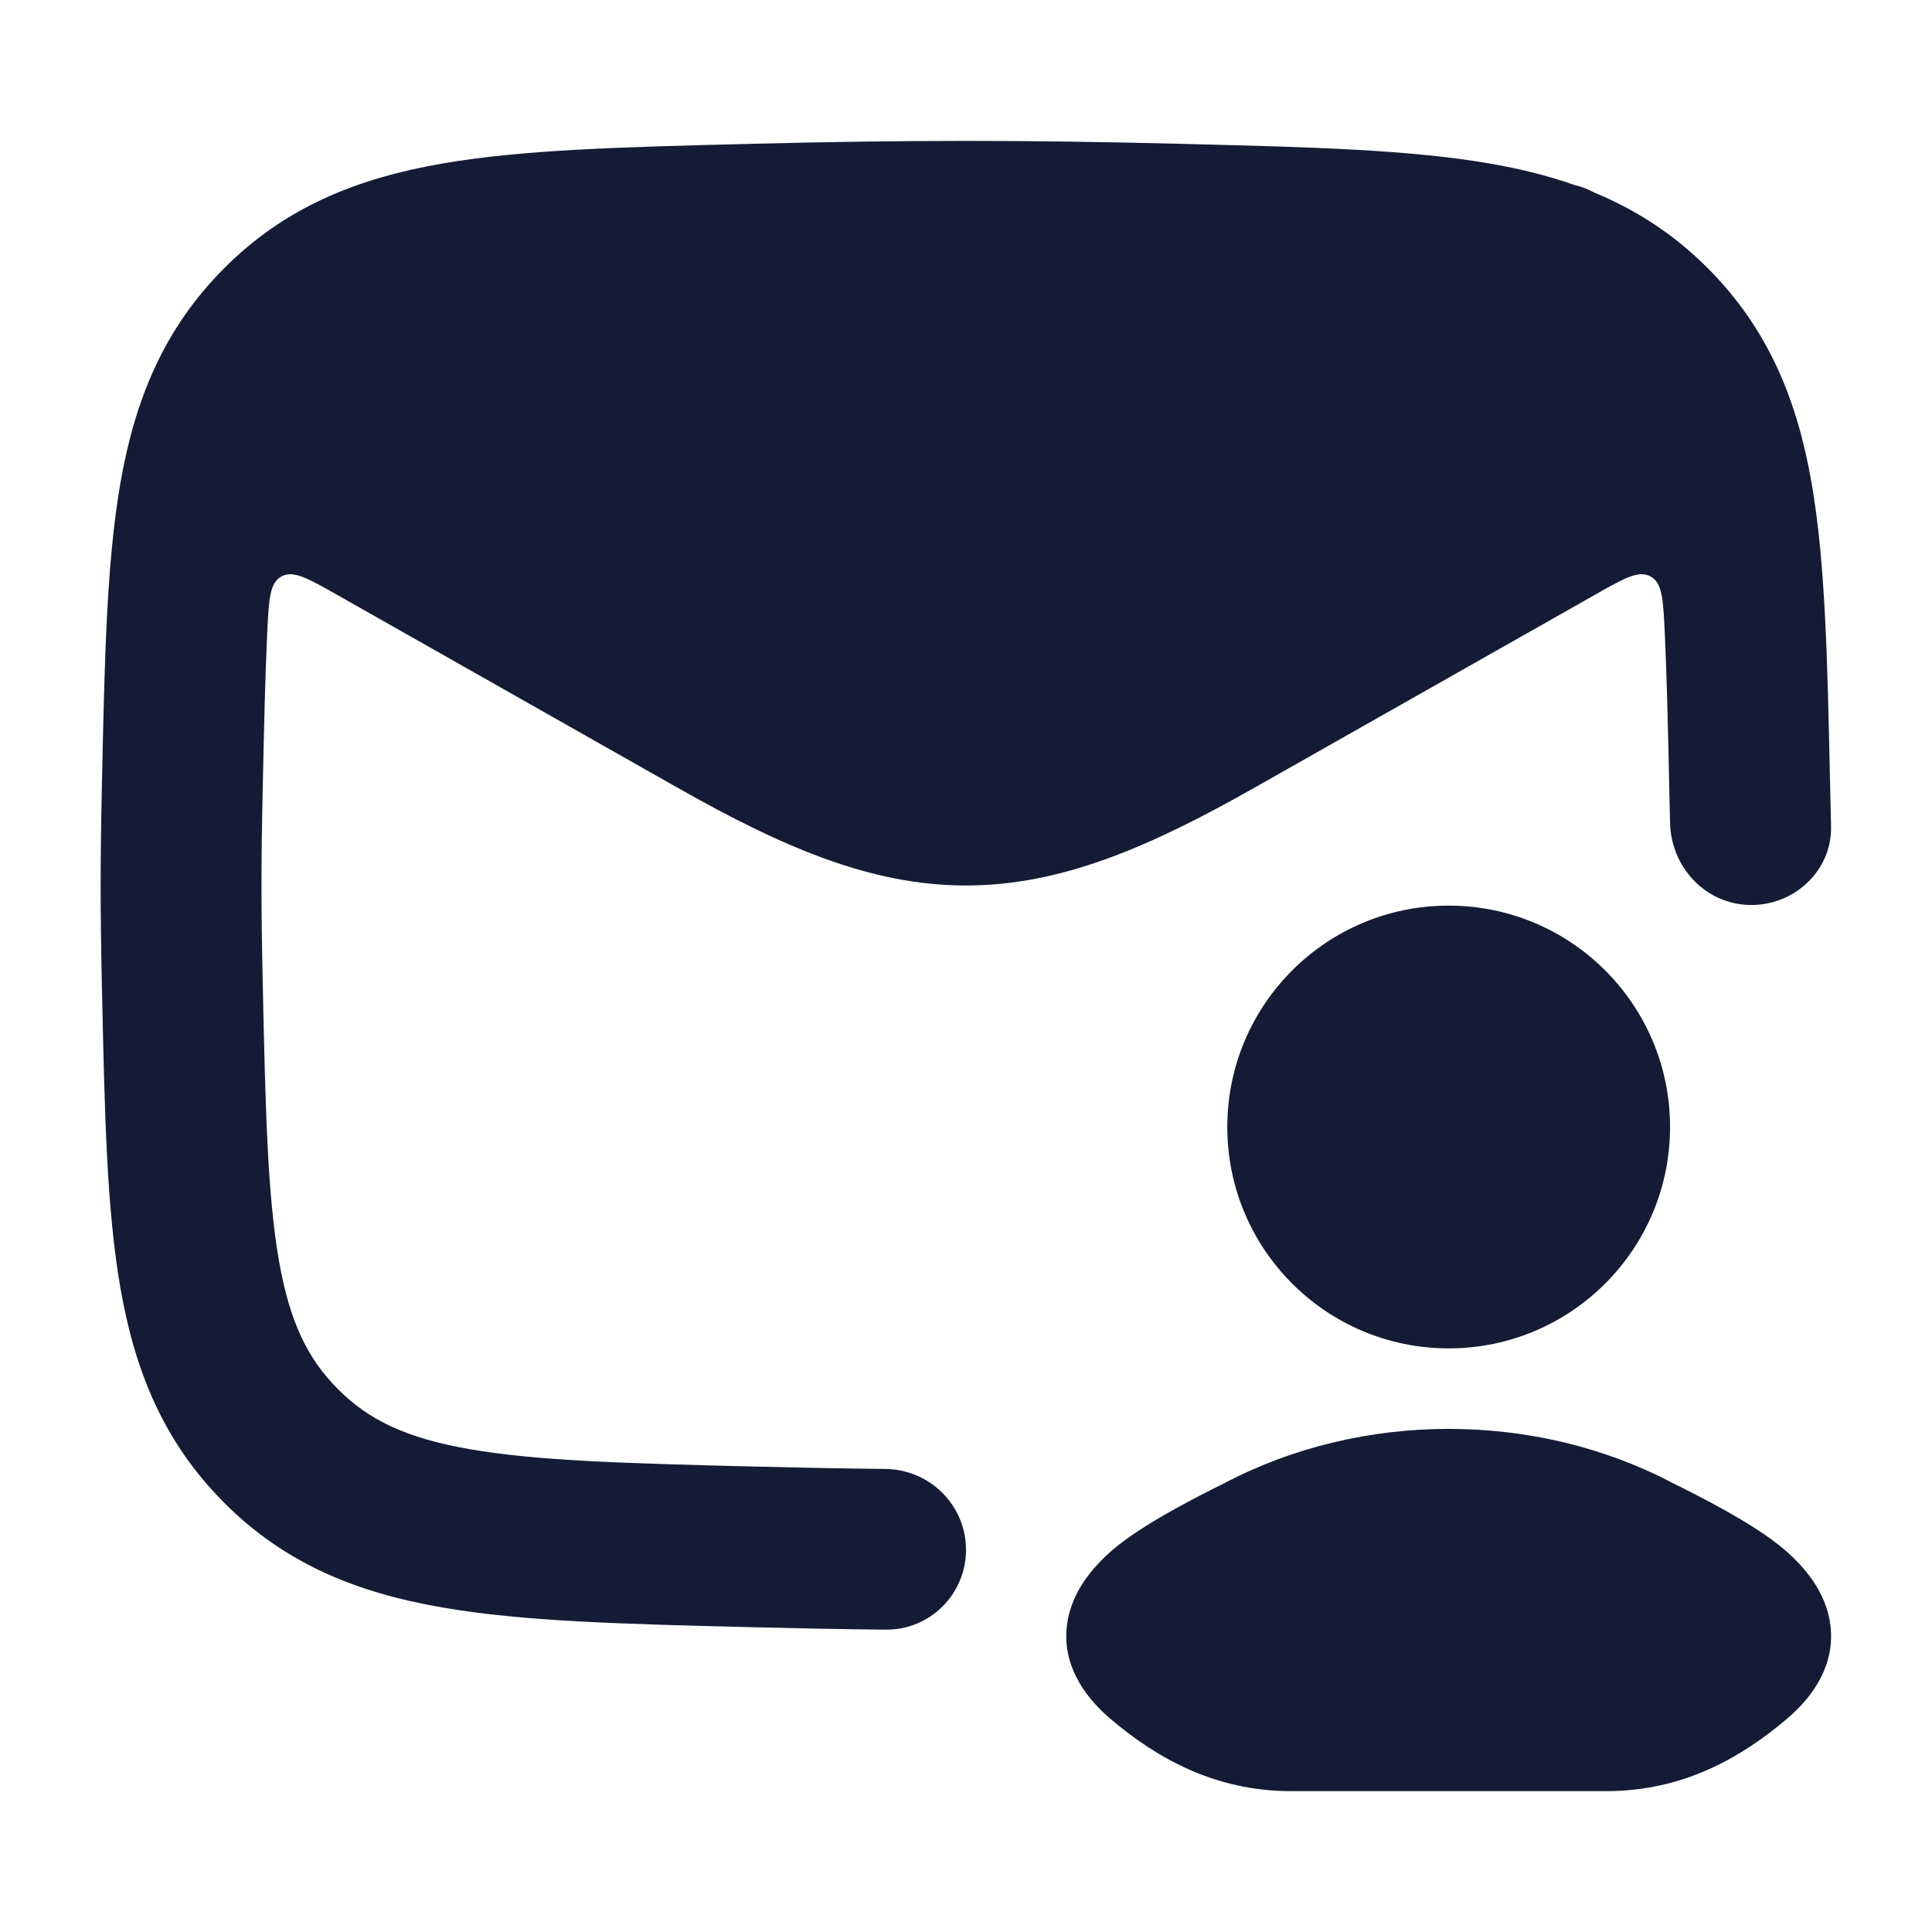<svg width="24" height="24" viewBox="0 0 24 24" fill="none" xmlns="http://www.w3.org/2000/svg">
<path d="M15.58 9.787L19.816 7.387C20.177 7.182 20.357 7.08 20.504 7.161C20.651 7.242 20.66 7.445 20.68 7.85C20.706 8.397 20.72 9.031 20.736 9.78C20.74 9.982 20.744 10.121 20.746 10.222C20.76 10.774 21.183 11.23 21.735 11.242C22.287 11.253 22.759 10.816 22.746 10.264C22.744 10.152 22.739 9.993 22.734 9.737L22.732 9.662C22.701 8.196 22.675 6.985 22.505 6.004C22.323 4.959 21.964 4.083 21.215 3.332C20.791 2.907 20.325 2.608 19.809 2.394C19.73 2.351 19.646 2.319 19.559 2.298C19.229 2.182 18.88 2.096 18.509 2.032C17.508 1.858 16.267 1.827 14.757 1.789L14.682 1.787C12.726 1.738 11.274 1.738 9.318 1.787L9.243 1.789C7.733 1.827 6.492 1.858 5.491 2.032C4.428 2.217 3.539 2.576 2.785 3.332C2.036 4.083 1.677 4.959 1.495 6.004C1.325 6.985 1.299 8.196 1.268 9.662L1.266 9.737C1.245 10.735 1.245 11.265 1.266 12.263L1.268 12.338C1.299 13.804 1.325 15.015 1.495 15.996C1.677 17.041 2.036 17.917 2.785 18.668C3.539 19.424 4.428 19.784 5.491 19.968C6.492 20.142 7.734 20.174 9.243 20.211L9.318 20.213C9.917 20.228 10.468 20.239 11.002 20.244C11.553 20.25 12 19.803 12 19.252C12 18.701 11.553 18.255 11.002 18.248C10.485 18.243 9.949 18.232 9.368 18.218C7.765 18.178 6.672 18.148 5.834 18.002C5.04 17.864 4.578 17.637 4.201 17.259C3.82 16.878 3.598 16.422 3.464 15.654C3.323 14.839 3.297 13.78 3.264 12.22C3.243 11.251 3.243 10.749 3.264 9.78C3.28 9.031 3.294 8.397 3.32 7.851C3.34 7.445 3.349 7.242 3.496 7.161C3.643 7.08 3.823 7.183 4.184 7.387L8.42 9.787C9.719 10.523 10.819 11 12 11C13.181 11 14.28 10.523 15.58 9.787Z" fill="#141B34"/>
<path d="M15.207 18.426C16.916 17.525 19.077 17.525 20.785 18.426C21.095 18.58 21.802 18.933 22.175 19.257C22.408 19.459 22.686 19.771 22.738 20.189C22.795 20.651 22.558 21.049 22.192 21.357C21.633 21.83 20.911 22.25 19.956 22.25H16.037C15.081 22.25 14.359 21.83 13.8 21.357C13.435 21.049 13.197 20.651 13.254 20.189C13.306 19.771 13.584 19.459 13.817 19.257C14.191 18.933 14.897 18.58 15.207 18.426Z" fill="#141B34"/>
<path d="M15.246 14C15.246 12.481 16.477 11.25 17.996 11.25C19.515 11.25 20.746 12.481 20.746 14C20.746 15.519 19.515 16.75 17.996 16.75C16.477 16.75 15.246 15.519 15.246 14Z" fill="#141B34"/>
</svg>
